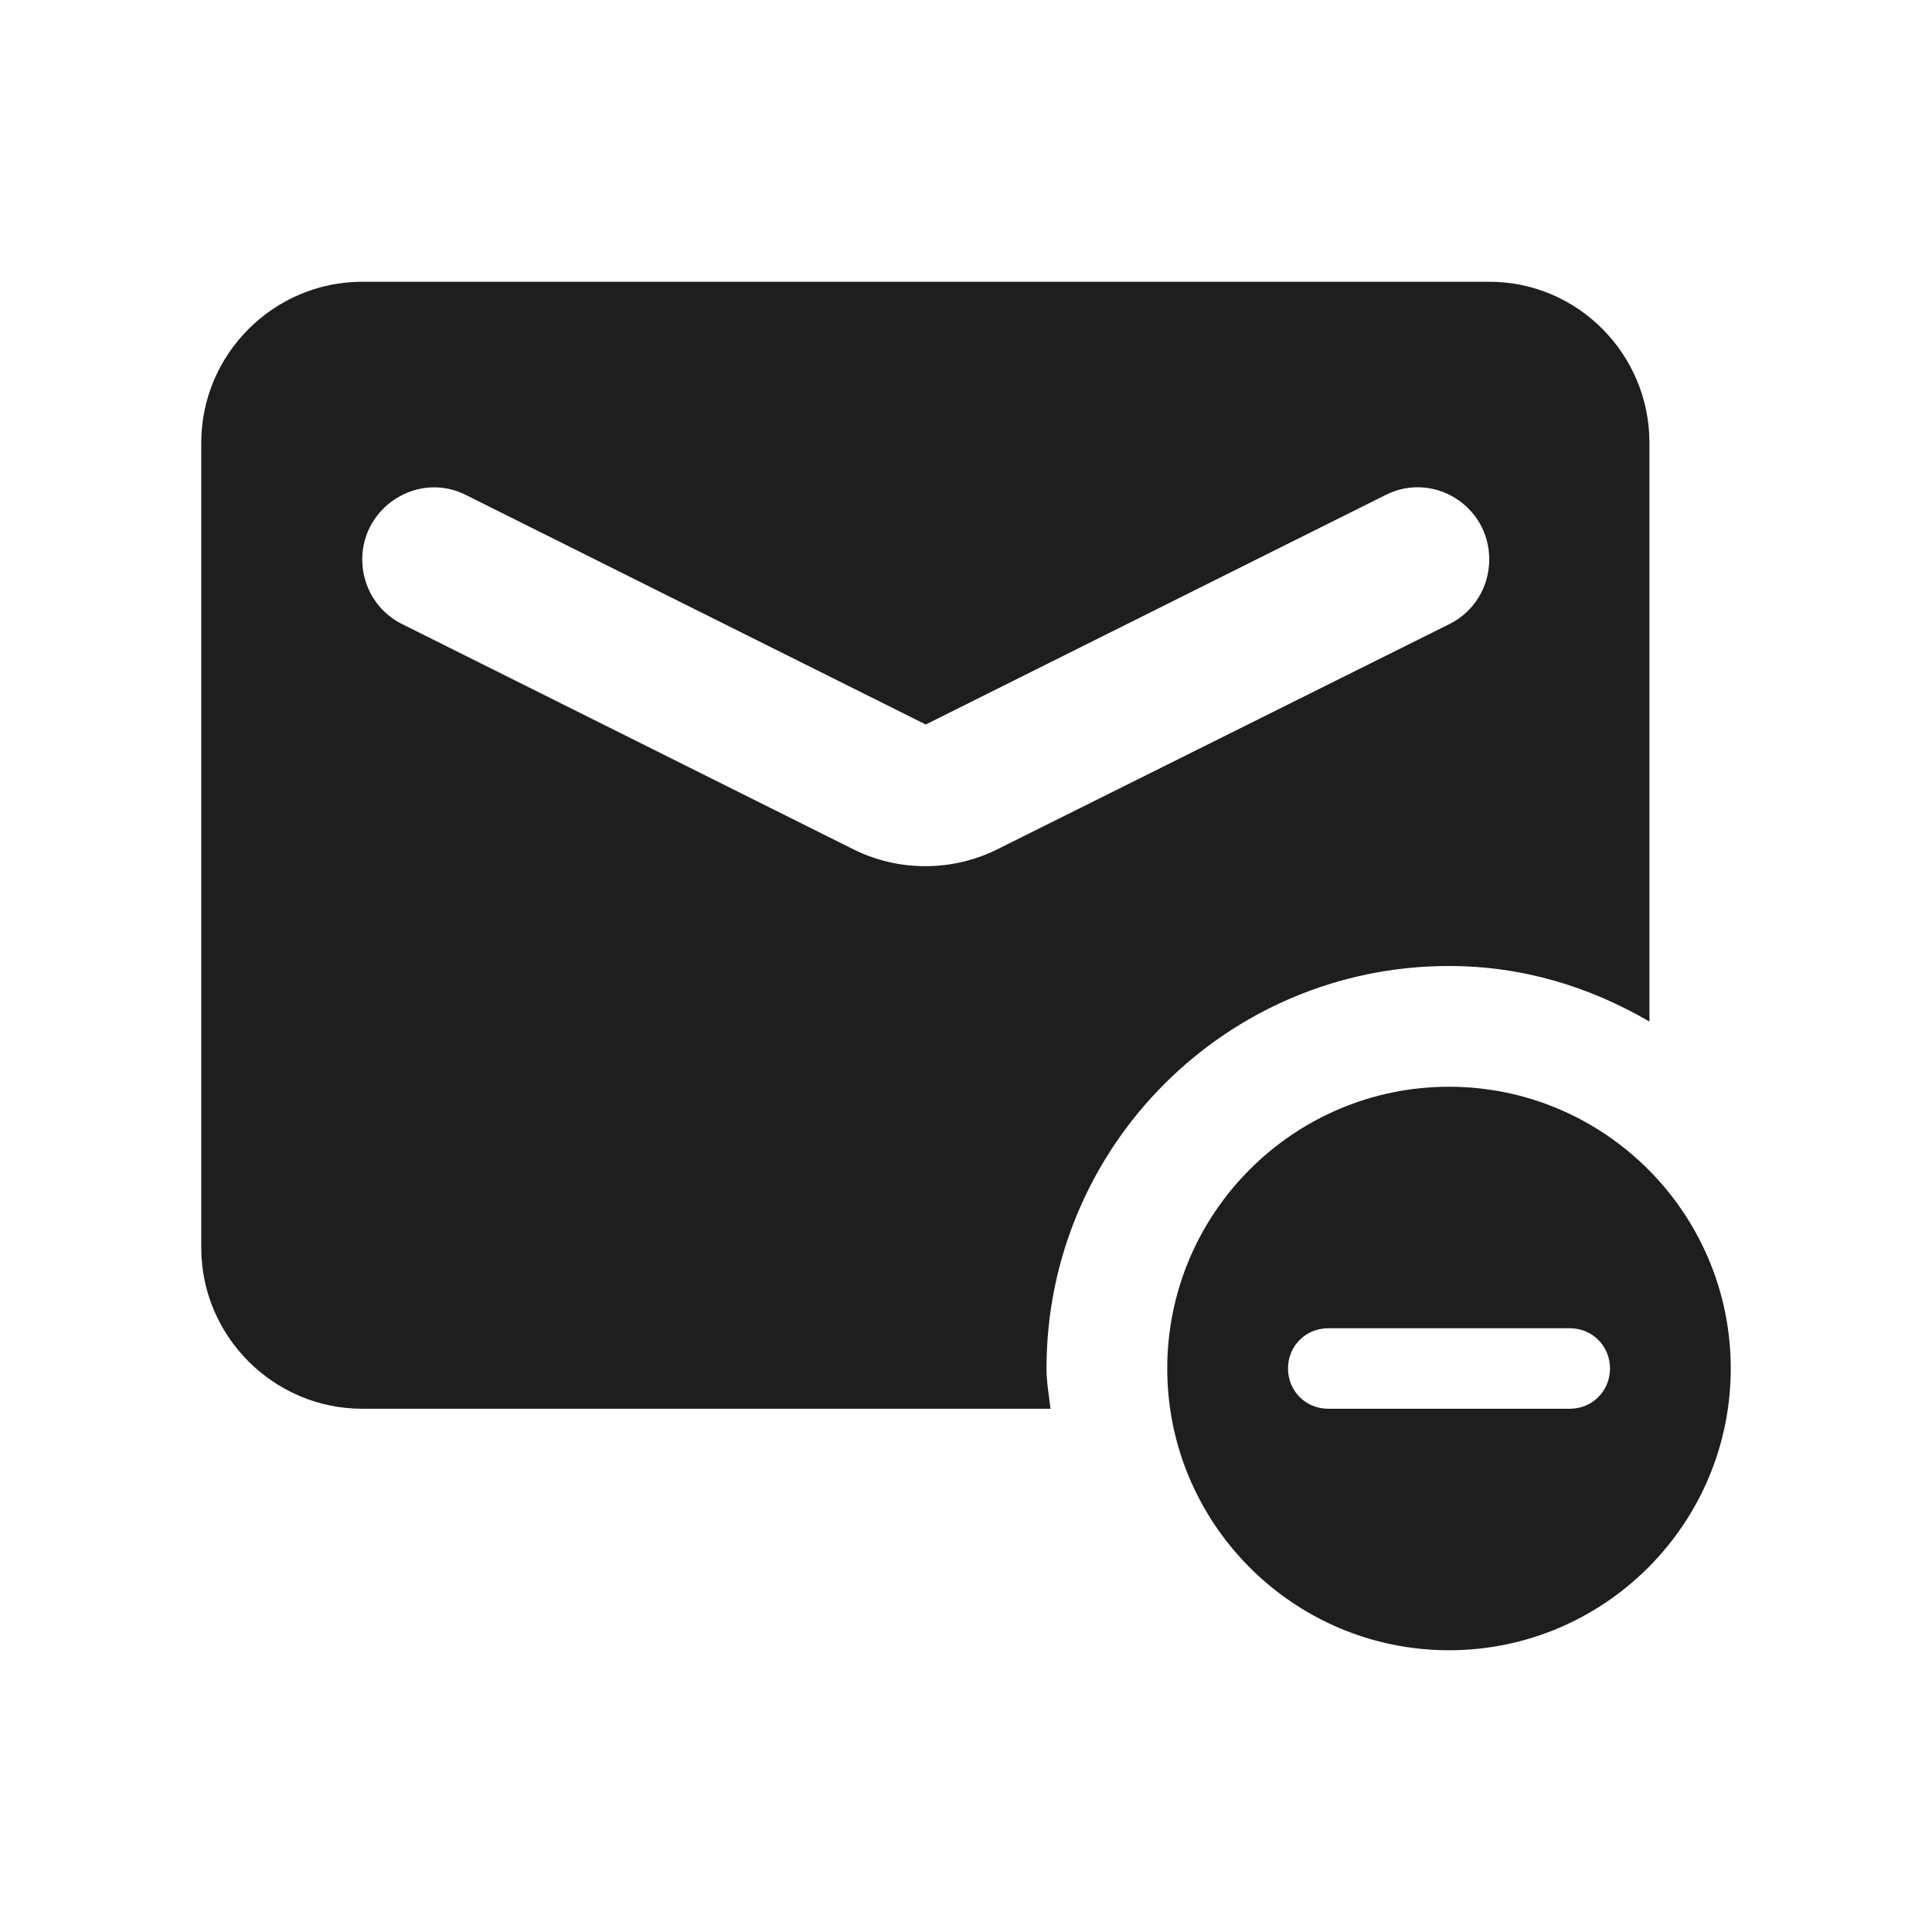 <?xml version="1.0" encoding="UTF-8"?>
<svg width="24px" height="24px" viewBox="0 0 24 24" version="1.1" xmlns="http://www.w3.org/2000/svg" xmlns:xlink="http://www.w3.org/1999/xlink">
    <!-- Generator: Sketch 53.2 (72643) - https://sketchapp.com -->
    <title>icon/communication/unsubscribe_24px</title>
    <desc>Created with Sketch.</desc>
    <defs>
        <path d="M18,12 C18.92,12 19.75,12.26 20.49,12.69 L20.49,5.5 C20.49,4.4 19.6,3.5 18.5,3.5 L4.5,3.5 C3.4,3.5 2.5,4.4 2.5,5.5 L2.5,15.5 C2.5,16.6 3.4,17.5 4.5,17.5 L13.05,17.5 C13.03,17.33 13,17.17 13,17 C13,14.24 15.24,12 18,12 Z M12.39,10.55 C11.83,10.83 11.16,10.83 10.6,10.55 L4.99,7.75 C4.69,7.6 4.5,7.29 4.5,6.95 C4.5,6.29 5.2,5.85 5.79,6.15 L11.5,9 L17.21,6.15 C17.8,5.85 18.5,6.28 18.5,6.95 C18.5,7.29 18.31,7.6 18.01,7.75 L12.39,10.55 Z M18,13.5 C16.07,13.5 14.5,15.07 14.5,17 C14.5,18.93 16.07,20.5 18,20.5 C19.93,20.5 21.5,18.93 21.5,17 C21.5,15.07 19.93,13.5 18,13.5 Z M20,17 C20,17.28 19.78,17.5 19.5,17.5 L16.5,17.5 C16.22,17.5 16,17.28 16,17 C16,16.72 16.22,16.5 16.5,16.5 L19.5,16.5 C19.78,16.5 20,16.72 20,17 Z" id="path-1"></path>
    </defs>
    <g id="icon/communication/unsubscribe_24px" stroke="none" stroke-width="1" fill="none" fill-rule="evenodd">
        <mask id="mask-2" fill="white">
            <use xlink:href="#path-1"></use>
        </mask>
        <use fill-opacity="0.88" fill="#000000" xlink:href="#path-1"></use>
    </g>
</svg>